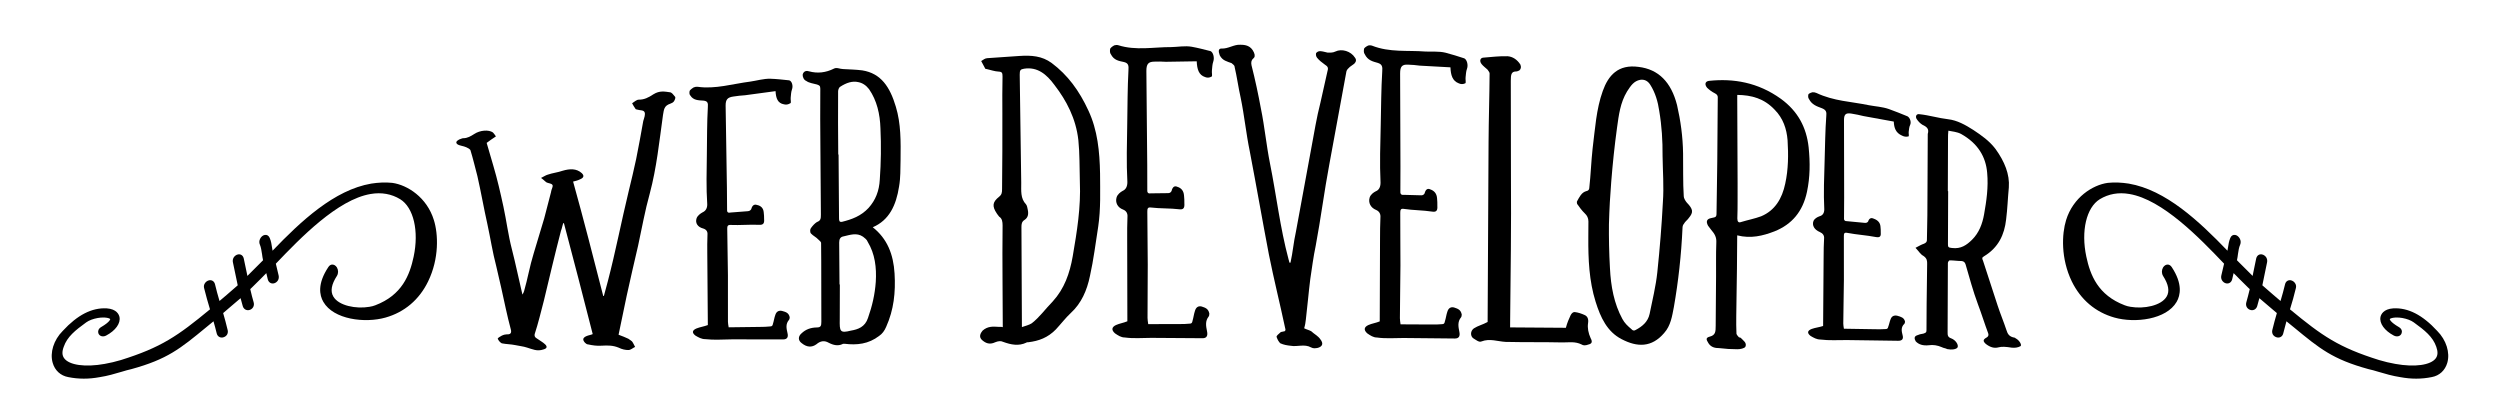 <?xml version="1.0" encoding="utf-8"?>
<!-- Generator: Adobe Illustrator 14.0.0, SVG Export Plug-In . SVG Version: 6.00 Build 43363)  -->
<!DOCTYPE svg PUBLIC "-//W3C//DTD SVG 1.1//EN" "http://www.w3.org/Graphics/SVG/1.1/DTD/svg11.dtd">
<svg version="1.1" id="Layer_1" xmlns="http://www.w3.org/2000/svg" xmlns:xlink="http://www.w3.org/1999/xlink" x="0px" y="0px"
	 width="247.5px" height="40.5px" viewBox="0 319.5 247.5 40.5" enable-background="new 0 319.5 247.5 40.5" xml:space="preserve">
<g>
	<path id="Swoosh_40_" d="M42.953,341.285c-0.686-2.238-2.615-3.477-4.123-3.682c-0.684-0.07-1.382-0.035-2.079,0.074
		c-3.66,0.627-6.953,3.713-9.768,6.643c-0.018-0.09-0.03-0.18-0.045-0.275c-0.05-0.325-0.095-0.672-0.235-0.985
		c-0.095-0.228-0.28-0.342-0.486-0.301c-0.195,0.028-0.375,0.187-0.471,0.391c-0.09,0.191-0.1,0.392-0.015,0.576
		c0.115,0.274,0.155,0.592,0.21,0.927c0.025,0.206,0.058,0.411,0.103,0.61l-0.233,0.235c-0.125,0.115-0.396,0.392-0.684,0.683
		c-0.223,0.226-0.454,0.444-0.634,0.635l-0.065-0.319c-0.095-0.472-0.19-0.945-0.296-1.406c-0.065-0.291-0.288-0.451-0.556-0.406
		c-0.175,0.029-0.341,0.15-0.438,0.301c-0.088,0.154-0.118,0.324-0.078,0.49c0.095,0.455,0.19,0.896,0.281,1.342
		c0.065,0.311,0.125,0.627,0.195,0.928c-0.256,0.226-0.691,0.603-1.102,0.957c-0.256,0.221-0.506,0.43-0.702,0.596
		c-0.163-0.561-0.32-1.11-0.446-1.657c-0.07-0.281-0.295-0.44-0.566-0.396c-0.18,0.035-0.351,0.149-0.446,0.315
		c-0.085,0.131-0.108,0.295-0.07,0.451c0.175,0.721,0.383,1.428,0.586,2.112c-3.201,2.646-4.827,3.771-8.819,5.021
		c-0.534,0.156-1.072,0.291-1.605,0.381c-1.946,0.351-3.519,0.119-4.012-0.557c-0.21-0.285-0.228-0.65-0.043-1.138
		c0.343-0.996,1.14-1.627,2.222-2.414c0.286-0.205,0.691-0.354,1.145-0.436c0.767-0.125,1.2,0.029,1.235,0.115
		c0,0-0.01,0.266-0.901,0.785c-0.293,0.172-0.328,0.432-0.276,0.602c0.095,0.295,0.441,0.41,0.767,0.24
		c0.937-0.49,1.458-1.223,1.325-1.848c-0.052-0.23-0.271-0.781-1.27-0.849c-1.46-0.073-2.883,0.646-4.346,2.234
		c-0.899,0.901-1.29,2.153-0.994,3.166c0.213,0.745,0.776,1.268,1.542,1.407c1.012,0.205,2.034,0.205,3.116,0.004
		c0.771-0.118,1.482-0.329,2.176-0.534c0.323-0.101,0.646-0.188,0.959-0.261c3.551-0.973,4.839-2.028,7.389-4.129
		c0.235-0.194,0.48-0.395,0.736-0.604c0.105,0.354,0.215,0.776,0.315,1.183c0.067,0.301,0.32,0.471,0.611,0.416
		c0.172-0.035,0.333-0.136,0.42-0.285c0.075-0.131,0.095-0.295,0.058-0.441c-0.133-0.59-0.298-1.146-0.448-1.688
		c0.186-0.16,0.453-0.396,0.744-0.638c0.358-0.305,0.719-0.603,0.982-0.836c0.075,0.274,0.143,0.531,0.213,0.781
		c0.083,0.284,0.331,0.45,0.616,0.399c0.175-0.029,0.335-0.145,0.416-0.295c0.08-0.135,0.095-0.307,0.05-0.471
		c-0.113-0.387-0.228-0.826-0.338-1.312l0.153-0.146c0.15-0.153,0.521-0.51,0.881-0.871c0.193-0.205,0.396-0.405,0.556-0.565
		c0.05,0.19,0.09,0.391,0.138,0.586c0.065,0.307,0.308,0.481,0.588,0.432c0.173-0.029,0.326-0.145,0.421-0.295
		c0.085-0.141,0.11-0.316,0.073-0.486c-0.09-0.396-0.18-0.781-0.278-1.172c2.449-2.561,6.106-6.338,9.372-6.898
		c1.08-0.188,2.079-0.01,2.943,0.517c1.325,0.822,1.869,3.151,1.328,5.69c-0.388,1.812-1.145,3.802-3.8,4.81
		c-0.175,0.069-0.375,0.121-0.591,0.153c-1.3,0.222-3.031-0.104-3.562-1.021c-0.306-0.521-0.19-1.2,0.355-2.038
		c0.155-0.25,0.155-0.57,0.005-0.837c-0.125-0.204-0.326-0.319-0.526-0.284c-0.093,0.02-0.22,0.073-0.331,0.25
		c-1.097,1.653-0.872,2.784-0.488,3.44c1.009,1.748,4.115,2.129,6.149,1.553c1.883-0.53,3.346-1.772,4.223-3.582
		C43.488,345.092,43.389,342.668,42.953,341.285z"/>
	<path id="Swoosh_39_" d="M204.545,341.285c0.689-2.238,2.619-3.477,4.13-3.682c0.681-0.07,1.375-0.035,2.073,0.074
		c3.665,0.627,6.949,3.713,9.771,6.643c0.016-0.09,0.029-0.18,0.045-0.275c0.051-0.325,0.101-0.672,0.235-0.985
		c0.091-0.228,0.28-0.342,0.49-0.301c0.187,0.028,0.366,0.187,0.466,0.391c0.091,0.191,0.096,0.392,0.021,0.576
		c-0.125,0.274-0.166,0.592-0.217,0.927c-0.023,0.206-0.055,0.411-0.1,0.61l0.23,0.235c0.119,0.115,0.396,0.392,0.686,0.683
		c0.216,0.226,0.451,0.444,0.637,0.635l0.061-0.319c0.096-0.472,0.186-0.945,0.291-1.406c0.07-0.291,0.289-0.451,0.562-0.406
		c0.17,0.029,0.342,0.15,0.436,0.301c0.089,0.154,0.115,0.324,0.078,0.49c-0.096,0.455-0.188,0.896-0.277,1.342
		c-0.065,0.311-0.125,0.627-0.19,0.928c0.257,0.226,0.685,0.603,1.101,0.957c0.256,0.221,0.506,0.43,0.699,0.596
		c0.164-0.561,0.321-1.11,0.449-1.657c0.065-0.281,0.297-0.44,0.563-0.396c0.176,0.035,0.349,0.149,0.442,0.315
		c0.084,0.131,0.108,0.295,0.068,0.451c-0.168,0.721-0.376,1.428-0.587,2.112c3.2,2.646,4.829,3.771,8.821,5.021
		c0.531,0.156,1.072,0.291,1.604,0.381c1.943,0.351,3.518,0.119,4.012-0.557c0.207-0.285,0.221-0.65,0.047-1.138
		c-0.347-0.996-1.139-1.627-2.226-2.414c-0.28-0.205-0.69-0.354-1.137-0.436c-0.771-0.125-1.207,0.029-1.242,0.115
		c0,0,0.01,0.266,0.901,0.785c0.301,0.172,0.336,0.432,0.274,0.602c-0.09,0.295-0.436,0.41-0.771,0.24
		c-0.932-0.49-1.452-1.223-1.322-1.848c0.05-0.23,0.275-0.781,1.271-0.849c1.463-0.073,2.881,0.646,4.344,2.234
		c0.896,0.901,1.292,2.153,0.996,3.166c-0.221,0.745-0.775,1.268-1.543,1.407c-1.012,0.205-2.022,0.205-3.109,0.004
		c-0.775-0.118-1.493-0.329-2.186-0.534c-0.319-0.101-0.641-0.188-0.967-0.261c-3.545-0.973-4.824-2.028-7.373-4.129
		c-0.234-0.194-0.485-0.395-0.744-0.604c-0.101,0.354-0.207,0.776-0.312,1.183c-0.066,0.301-0.312,0.471-0.605,0.416
		c-0.176-0.035-0.33-0.136-0.424-0.285c-0.072-0.131-0.095-0.295-0.06-0.441c0.138-0.59,0.3-1.146,0.453-1.688
		c-0.187-0.16-0.458-0.396-0.752-0.638c-0.355-0.305-0.72-0.603-0.981-0.836c-0.07,0.274-0.141,0.531-0.213,0.781
		c-0.083,0.284-0.333,0.45-0.613,0.399c-0.176-0.029-0.336-0.145-0.42-0.295c-0.076-0.135-0.092-0.307-0.046-0.471
		c0.11-0.387,0.226-0.826,0.341-1.312l-0.156-0.146c-0.154-0.153-0.521-0.51-0.881-0.871c-0.189-0.205-0.4-0.405-0.562-0.565
		c-0.045,0.19-0.09,0.391-0.136,0.586c-0.064,0.307-0.305,0.481-0.586,0.432c-0.176-0.029-0.325-0.145-0.42-0.295
		c-0.088-0.141-0.115-0.316-0.075-0.486c0.09-0.396,0.186-0.781,0.274-1.172c-2.441-2.561-6.094-6.338-9.369-6.898
		c-1.082-0.188-2.068-0.01-2.938,0.517c-1.328,0.822-1.874,3.151-1.33,5.69c0.386,1.812,1.146,3.802,3.802,4.81
		c0.174,0.069,0.377,0.121,0.586,0.153c1.299,0.222,3.033-0.104,3.566-1.021c0.307-0.521,0.182-1.2-0.357-2.038
		c-0.152-0.25-0.154-0.57-0.004-0.837c0.127-0.204,0.327-0.319,0.522-0.284c0.095,0.02,0.228,0.073,0.343,0.25
		c1.09,1.653,0.861,2.784,0.48,3.44c-1.015,1.748-4.117,2.129-6.153,1.553c-1.884-0.53-3.341-1.772-4.226-3.582
		C204.011,345.092,204.116,342.668,204.545,341.285z"/>
</g>
<g>
	<path d="M48.179,333.646c0.221,0.751,0.441,1.508,0.663,2.271c0.398,1.344,0.698,2.66,0.999,4.049
		c0.301,1.39,0.47,2.807,0.838,4.213c0.369,1.438,0.672,2.927,1.042,4.486c0.099-0.158,0.132-0.254,0.165-0.35
		c0.36-1.232,0.554-2.462,0.947-3.719c0.349-1.148,0.697-2.309,1.044-3.477c0.228-0.871,0.455-1.748,0.683-2.629
		c0-0.011,0-0.021,0-0.031c0.032-0.228,0.229-0.512,0.129-0.655c-0.1-0.146-0.332-0.144-0.563-0.235
		c-0.166-0.102-0.299-0.271-0.564-0.453c0.297-0.14,0.429-0.256,0.66-0.324c0.495-0.172,0.99-0.217,1.485-0.389
		c0.693-0.203,1.354-0.242,1.886,0.236c0.266,0.256,0.201,0.462-0.162,0.611c-0.265,0.135-0.462,0.162-0.694,0.227
		c1.046,3.75,1.996,7.48,2.982,11.325c0.022-0.001,0.044-0.002,0.066-0.003c0.13-0.481,0.26-0.965,0.389-1.449
		c0.778-2.979,1.324-5.852,2.066-8.918c0.257-1.081,0.516-2.102,0.74-3.188c0.257-1.263,0.48-2.528,0.703-3.764
		c0.098-0.324,0.228-0.654,0.127-0.878s-0.465-0.162-0.73-0.252c-0.1-0.017-0.166-0.04-0.166-0.074
		c-0.134-0.214-0.234-0.334-0.335-0.553c0.23-0.144,0.428-0.351,0.66-0.356c0.53,0.006,0.959-0.205,1.454-0.535
		c0.626-0.387,1.125-0.267,1.689-0.188c0.133,0.048,0.266,0.2,0.434,0.417c0.1,0.089,0.002,0.315-0.096,0.472
		c-0.099,0.121-0.198,0.172-0.363,0.233c-0.629,0.208-0.626,0.59-0.722,1.126c-0.378,2.699-0.625,5.195-1.304,7.749
		c-0.486,1.737-0.773,3.407-1.159,5.177c-0.387,1.668-0.774,3.32-1.129,4.957c-0.268,1.297-0.537,2.584-0.805,3.864
		c0.366,0.128,0.667,0.261,0.966,0.396c0.2,0.133,0.334,0.234,0.367,0.267c0.134,0.171,0.202,0.373,0.303,0.544
		c-0.231,0.104-0.43,0.307-0.662,0.307c-0.299,0.002-0.632-0.068-0.966-0.236c-0.567-0.232-1.065-0.229-1.697-0.194
		c-0.432,0.034-0.897-0.03-1.33-0.127c-0.1,0.001-0.2-0.063-0.301-0.161c-0.267-0.294-0.235-0.488,0.13-0.656
		c0.232-0.101,0.398-0.103,0.63-0.203c-0.953-3.744-1.902-7.401-2.847-10.971c-0.033,0.004-0.033-0.029-0.066-0.025
		c-0.099,0.27-0.13,0.529-0.229,0.766c-0.617,2.373-1.138,4.609-1.691,6.912c-0.294,1.117-0.555,2.23-0.916,3.33
		c-0.032,0.188,0.034,0.313,0.201,0.406c0.3,0.217,0.6,0.371,0.834,0.592c0.233,0.222,0.201,0.412-0.165,0.508
		c-0.63,0.221-1.097-0.031-1.629-0.186c-0.366-0.125-0.766-0.152-1.164-0.244c-0.433-0.09-0.898-0.086-1.331-0.176
		c-0.166-0.091-0.3-0.24-0.4-0.451c0-0.09,0.232-0.215,0.398-0.308c0.2-0.096,0.365-0.128,0.498-0.13
		c0.366,0.023,0.498-0.131,0.397-0.497c-0.369-1.371-0.639-2.731-0.94-4.081c-0.167-0.729-0.335-1.454-0.502-2.176
		c-0.368-1.389-0.569-2.75-0.868-4.122c-0.366-1.629-0.633-3.198-0.997-4.792c-0.231-0.877-0.43-1.725-0.693-2.581
		c-0.099-0.126-0.263-0.207-0.395-0.267c-0.295-0.141-0.656-0.147-0.886-0.299c-0.197-0.156-0.131-0.315,0.164-0.473
		c0.229-0.083,0.361-0.143,0.426-0.129c0.394-0.002,0.722-0.193,1.083-0.424c0.558-0.366,1.411-0.445,1.839-0.146
		c0.099,0.098,0.165,0.204,0.297,0.389C48.737,333.227,48.475,333.435,48.179,333.646z"/>
	<path d="M70.021,344.586c-0.004-0.604-0.009-1.248,0.019-1.858c0.031-0.323-0.137-0.524-0.437-0.61
		c-0.532-0.139-0.801-0.541-0.639-1.015c0.098-0.257,0.362-0.457,0.594-0.583c0.298-0.133,0.462-0.396,0.459-0.789
		c-0.112-1.668-0.058-3.314-0.038-4.997c0.021-1.54,0.01-3.073,0.098-4.624c0.031-0.396-0.005-0.607-0.437-0.648
		c-0.498-0.031-0.996-0.025-1.298-0.508c-0.1-0.09-0.102-0.267-0.07-0.449c0.033-0.076,0.165-0.203,0.396-0.348
		c0.132-0.057,0.264-0.078,0.397-0.065c1.728,0.255,3.484-0.296,5.211-0.513c0.665-0.096,1.328-0.301,1.993-0.283
		c0.632,0.022,1.231,0.092,1.865,0.158c0.266,0.076,0.403,0.547,0.272,0.899c-0.098,0.274-0.096,0.536-0.126,0.8
		c-0.032,0.192,0.071,0.518-0.029,0.564c-0.231,0.141-0.432,0.165-0.631,0.113c-0.633-0.108-0.803-0.606-0.841-1.307
		c-1.008,0.133-2.016,0.268-3.023,0.408c-0.365,0.016-0.764,0.07-1.162,0.128c-0.564,0.081-0.762,0.291-0.757,0.903
		c0.054,2.74,0.075,5.41,0.128,8.15c0.005,0.687,0.011,1.372,0.016,2.059c-0.03,0.328,0.07,0.429,0.335,0.371
		c0.576-0.045,1.152-0.09,1.728-0.133c0.166-0.014,0.265-0.094,0.331-0.209c0.097-0.373,0.295-0.5,0.562-0.41
		c0.4,0.08,0.634,0.32,0.671,0.724c0.035,0.254,0.037,0.438,0.039,0.698c0.036,0.404-0.095,0.559-0.461,0.547
		c-0.964-0.047-1.928,0.055-2.859,0.012c-0.299-0.014-0.332,0.133-0.33,0.385c0.012,1.555,0.057,3.031,0.068,4.584
		c0.012,1.555-0.01,3.071,0.002,4.625c0.001,0.18,0.036,0.287,0.071,0.539c1.03-0.014,2.061-0.025,3.091-0.039
		c0.366-0.005,0.665-0.008,1.03-0.049c0.167-0.002,0.232-0.076,0.264-0.263c0.097-0.297,0.129-0.595,0.227-0.854
		c0.098-0.336,0.329-0.488,0.661-0.42c0.367,0.104,0.667,0.172,0.77,0.619c0.001,0.146-0.031,0.225-0.065,0.262
		c-0.362,0.416-0.259,0.86-0.156,1.309c0.103,0.406-0.029,0.632-0.428,0.634c-1.696,0.009-3.391-0.017-5.086-0.006
		c-0.897,0.006-1.728,0.082-2.626-0.021c-0.366,0.002-0.666-0.172-0.966-0.348c-0.368-0.277-0.336-0.525,0.094-0.709
		c0.365-0.146,0.73-0.188,1.128-0.337C70.057,349.32,70.039,346.953,70.021,344.586z"/>
	<path d="M88.562,346.582c0.112,1.869-0.076,3.593-0.83,5.271c-0.164,0.389-0.395,0.701-0.692,0.898
		c-1.058,0.818-2.221,0.932-3.418,0.783c-0.133,0-0.2,0-0.232,0.039c-0.431,0.191-0.864,0.114-1.364-0.148
		c-0.401-0.229-0.799-0.188-1.196,0.154c-0.462,0.342-0.962,0.304-1.463-0.108c-0.368-0.263-0.371-0.671-0.007-0.978
		c0.396-0.377,0.893-0.569,1.525-0.576c0.366-0.004,0.431-0.156,0.428-0.572c-0.015-1.971,0.004-3.979-0.011-5.946
		c-0.004-0.618-0.009-1.237-0.014-1.854c-0.001-0.113-0.168-0.219-0.269-0.328c-0.235-0.254-0.502-0.354-0.736-0.604
		c-0.101-0.109-0.103-0.41-0.004-0.529c0.198-0.274,0.395-0.476,0.594-0.601c0.365-0.134,0.397-0.325,0.394-0.743
		c-0.016-2.183-0.032-4.367-0.048-6.55c-0.015-1.97-0.029-3.938-0.01-5.911c-0.002-0.304-0.103-0.33-0.336-0.416
		c-0.368-0.107-0.768-0.135-1.068-0.359c-0.234-0.084-0.37-0.443-0.338-0.635c0.097-0.352,0.397-0.392,0.63-0.308
		c0.834,0.231,1.667,0.132,2.463-0.269c0.266-0.147,0.6,0.041,0.9,0.045c0.634,0.041,1.267,0.045,1.901,0.129
		c1.869,0.296,2.746,1.654,3.326,3.596c0.511,1.676,0.49,3.441,0.468,5.28c-0.027,0.901,0.011,1.721-0.149,2.628
		c-0.288,1.855-0.978,3.332-2.604,4.027C87.838,343.132,88.448,344.674,88.562,346.582z M83.019,334.795
		c0.007,0.992,0.014,1.986,0.021,2.978c0.008,1.095,0.016,2.188,0.024,3.283c0.002,0.269,0.003,0.459,0.303,0.403
		c0.963-0.241,1.859-0.558,2.62-1.373c0.694-0.771,1.054-1.687,1.113-2.815c0.122-1.677,0.144-3.388,0.065-5.051
		c-0.043-1.433-0.353-2.769-1.126-3.89c-0.303-0.396-0.671-0.627-1.072-0.701c-0.568-0.131-1.167,0.052-1.797,0.466
		c-0.099,0.048-0.198,0.289-0.197,0.442c-0.018,2.14-0.003,4.123,0.013,6.262C82.997,334.797,83.007,334.797,83.019,334.795z
		 M83.111,347.66c0.011,0,0.022,0,0.034,0c0.009,1.184-0.017,2.252-0.009,3.435c-0.024,1.224,0.01,1.413,1.106,1.136
		c0.697-0.119,1.394-0.355,1.687-1.248c0.424-1.201,0.683-2.33,0.773-3.572c0.09-1.437-0.086-2.787-0.792-3.957
		c-0.102-0.267-0.303-0.373-0.47-0.521c-0.636-0.435-1.3-0.17-1.964-0.024c-0.266,0.051-0.398,0.25-0.396,0.592
		C83.091,344.886,83.103,346.273,83.111,347.66z"/>
	<path d="M99.25,347.26c-0.009-1.811-0.018-3.622,0.006-5.436c-0.002-0.363-0.037-0.686-0.338-0.875
		c-0.134-0.158-0.201-0.275-0.234-0.313c-0.504-0.748-0.406-1.15,0.225-1.657c0.266-0.212,0.298-0.415,0.296-0.775
		c0.021-2.58,0.042-4.916,0.029-7.494c-0.006-1.248-0.012-2.375,0.016-3.627c-0.002-0.362-0.036-0.48-0.403-0.496
		c-0.368-0.018-0.736-0.151-1.137-0.243c-0.101-0.034-0.167,0.012-0.201-0.106c-0.124-0.232-0.248-0.463-0.371-0.695
		c0.233-0.137,0.366-0.268,0.6-0.284c1.058-0.078,2.116-0.15,3.174-0.218c1.169-0.076,2.24-0.018,3.213,0.705
		c1.576,1.179,2.718,2.726,3.626,4.698c0.909,1.935,1.115,4.064,1.155,6.236c0.005,1.764,0.078,3.483-0.183,5.254
		c-0.262,1.644-0.457,3.284-0.817,4.885c-0.295,1.437-0.856,2.71-1.885,3.656c-0.531,0.493-0.994,1.106-1.491,1.638
		c-0.795,0.816-1.691,1.145-2.721,1.268c-0.1,0-0.167,0-0.199,0.039c-0.763,0.367-1.529,0.205-2.295-0.073
		c-0.233-0.122-0.499-0.081-0.797,0.04c-0.431,0.201-0.797,0.162-1.165-0.117c-0.4-0.279-0.436-0.602-0.072-1.041
		c0.496-0.443,1.028-0.406,1.561-0.371c0.233-0.001,0.365-0.002,0.433,0.037C99.266,350.348,99.257,348.804,99.25,347.26z
		 M101.156,349.132c0.004,0.917,0.008,1.833,0.013,2.749c0.366-0.122,0.697-0.204,0.963-0.368c0.795-0.613,1.324-1.39,2.087-2.168
		c1.159-1.271,1.686-2.79,1.98-4.468c0.424-2.459,0.816-4.879,0.707-7.373c-0.039-1.428-0.01-2.779-0.148-4.125
		c-0.241-2.158-1.182-3.922-2.358-5.453c-0.807-1.102-1.713-1.824-3.016-1.624c-0.368,0.062-0.434,0.147-0.432,0.592
		c0.05,3.569,0.1,7.142,0.15,10.712c0.004,0.768-0.093,1.539,0.477,2.129c0.101,0.118,0.135,0.36,0.169,0.52
		c0.103,0.484,0.003,0.811-0.328,1.022c-0.266,0.169-0.298,0.413-0.297,0.696C101.134,344.36,101.146,346.746,101.156,349.132z"/>
	<path d="M111.591,343.119c-0.002-0.697-0.004-1.439,0.028-2.141c0.033-0.371-0.135-0.615-0.435-0.732
		c-0.535-0.197-0.802-0.686-0.637-1.222c0.099-0.291,0.366-0.501,0.599-0.628c0.3-0.13,0.466-0.421,0.464-0.873
		c-0.104-1.932-0.042-3.826-0.014-5.76c0.03-1.771,0.025-3.54,0.121-5.312c0.033-0.453-0.002-0.699-0.437-0.808
		c-0.501-0.108-1.003-0.172-1.307-0.778c-0.101-0.119-0.101-0.324-0.068-0.529c0.033-0.084,0.167-0.213,0.401-0.344
		c0.134-0.045,0.268-0.051,0.401-0.016c1.741,0.555,3.514,0.178,5.255,0.186c0.669-0.014,1.338-0.148,2.008-0.035
		c0.636,0.115,1.239,0.274,1.875,0.435c0.268,0.122,0.402,0.66,0.269,1.033c-0.101,0.29-0.101,0.58-0.133,0.869
		c-0.033,0.208,0.067,0.579-0.033,0.62c-0.234,0.127-0.435,0.13-0.636,0.048c-0.636-0.201-0.803-0.777-0.837-1.563
		c-1.015,0.012-2.03,0.028-3.045,0.049c-0.368-0.033-0.77-0.023-1.171-0.015c-0.568,0.015-0.769,0.226-0.768,0.925
		c0.04,3.133,0.046,6.184,0.086,9.315c0.002,0.782,0.003,1.565,0.005,2.35c-0.033,0.372,0.067,0.495,0.334,0.449
		c0.578-0.008,1.156-0.015,1.735-0.021c0.167-0.002,0.267-0.084,0.333-0.211c0.1-0.414,0.299-0.539,0.566-0.418
		c0.401,0.121,0.634,0.407,0.668,0.862c0.034,0.288,0.034,0.496,0.034,0.785c0.034,0.455-0.099,0.621-0.466,0.583
		c-0.968-0.116-1.935-0.066-2.869-0.18c-0.3-0.036-0.333,0.127-0.332,0.416c0.003,1.774,0.04,3.463,0.043,5.236
		s-0.026,3.504-0.022,5.276c0,0.207,0.033,0.331,0.067,0.618c1.031-0.004,2.062-0.006,3.093-0.006
		c0.366-0.002,0.666-0.002,1.031-0.043c0.167,0,0.233-0.082,0.266-0.289c0.099-0.33,0.132-0.662,0.232-0.952
		c0.1-0.372,0.332-0.537,0.665-0.455c0.366,0.123,0.666,0.205,0.766,0.703c0,0.163-0.033,0.247-0.066,0.288
		c-0.366,0.455-0.266,0.951-0.166,1.449c0.1,0.453-0.032,0.701-0.432,0.701c-1.696,0.002-3.392-0.037-5.087-0.035
		c-0.898,0-1.729,0.084-2.628-0.039c-0.366,0-0.665-0.205-0.965-0.41c-0.367-0.325-0.334-0.614,0.097-0.82
		c0.366-0.165,0.732-0.207,1.13-0.373C111.605,348.578,111.599,345.848,111.591,343.119z"/>
	<path d="M129.807,352.289c0.301,0.287,0.666,0.453,0.896,0.785c0.365,0.452,0.197,0.74-0.234,0.864
		c-0.232,0.041-0.433,0.083-0.665-0.041c-0.663-0.372-1.362-0.042-2.026-0.166c-0.365-0.042-0.666-0.084-1.03-0.248
		c-0.134-0.124-0.267-0.332-0.365-0.622c-0.032-0.123,0.199-0.289,0.333-0.412c0.1-0.125,0.2-0.082,0.299-0.125
		c0.233,0,0.301-0.123,0.2-0.412c-0.528-2.481-1.094-4.717-1.591-7.199c-0.665-3.479-1.229-6.75-1.896-10.229
		c-0.367-1.779-0.533-3.519-0.9-5.299c-0.234-1.035-0.368-2.07-0.602-3.062c0-0.166-0.168-0.248-0.301-0.373
		c-0.436-0.164-0.904-0.244-1.173-0.781c-0.167-0.454-0.1-0.662,0.167-0.663c0.67,0.039,1.239-0.418,1.875-0.376
		c0.501,0,1.038,0.083,1.338,0.747c0.136,0.292,0.101,0.498-0.065,0.622c-0.168,0.123-0.234,0.371-0.168,0.66
		c0.367,1.451,0.668,2.859,0.935,4.31c0.366,1.781,0.532,3.604,0.897,5.424c0.633,3.149,0.996,6.337,1.825,9.44
		c0.033,0.124,0.066,0.249,0.101,0.373c0.033,0,0.066,0,0.101,0c0.233-1.03,0.302-2.023,0.536-3.055
		c0.516-2.808,1.031-5.611,1.548-8.412c0.271-1.44,0.505-2.924,0.876-4.359c0.235-1.055,0.473-2.107,0.708-3.161
		c0.103-0.328,0.001-0.454-0.267-0.625c-0.301-0.213-0.567-0.426-0.77-0.678c-0.099-0.125-0.132-0.291-0.099-0.457
		c0.1-0.121,0.233-0.2,0.401-0.196c0.233,0.005,0.502,0.094,0.735,0.143c0.269,0.008,0.534,0.015,0.771-0.104
		c0.637-0.312,1.539-0.036,1.938,0.596c0.166,0.209,0.132,0.414-0.067,0.612c-0.146,0.104-0.291,0.21-0.437,0.315
		c-0.134,0.119-0.302,0.279-0.336,0.442c-0.565,3.058-1.129,6.121-1.69,9.189c-0.506,2.672-0.846,5.392-1.35,8.069
		c-0.234,1.112-0.37,2.187-0.538,3.301c-0.169,1.32-0.271,2.642-0.438,4.004c-0.034,0.289-0.066,0.535-0.168,0.867
		C129.342,352.121,129.575,352.164,129.807,352.289z"/>
	<path d="M136.623,343.16c0.003-0.695,0.005-1.435,0.039-2.131c0.034-0.369-0.132-0.617-0.431-0.746
		c-0.533-0.215-0.799-0.713-0.631-1.242c0.102-0.287,0.368-0.485,0.604-0.604c0.3-0.117,0.468-0.4,0.469-0.852
		c-0.094-1.928-0.021-3.812,0.02-5.737c0.037-1.763,0.043-3.524,0.149-5.283c0.035-0.448,0.003-0.696-0.433-0.836
		c-0.502-0.144-1.002-0.243-1.303-0.871c-0.101-0.126-0.1-0.332-0.064-0.536c0.035-0.082,0.168-0.199,0.402-0.313
		c0.134-0.035,0.268-0.03,0.4,0.016c1.738,0.685,3.512,0.438,5.25,0.576c0.669,0.037,1.338-0.046,2.008,0.116
		c0.633,0.16,1.233,0.359,1.868,0.562c0.267,0.139,0.397,0.672,0.263,1.027c-0.103,0.275-0.104,0.559-0.139,0.838
		c-0.033,0.201,0.064,0.57-0.035,0.604c-0.234,0.108-0.437,0.097-0.636,0.004c-0.633-0.238-0.798-0.814-0.828-1.586
		c-1.014-0.062-2.026-0.116-3.042-0.168c-0.365-0.059-0.77-0.078-1.17-0.098c-0.566-0.027-0.77,0.17-0.771,0.863
		c0.022,3.107,0.013,6.132,0.033,9.238c-0.002,0.777-0.006,1.554-0.008,2.33c-0.033,0.367,0.065,0.492,0.333,0.457
		c0.578,0.016,1.156,0.03,1.733,0.047c0.167,0.004,0.268-0.074,0.334-0.194c0.102-0.403,0.302-0.521,0.568-0.39
		c0.398,0.135,0.631,0.425,0.664,0.873c0.031,0.285,0.03,0.488,0.029,0.772c0.031,0.448-0.104,0.606-0.47,0.558
		c-0.966-0.148-1.935-0.133-2.865-0.277c-0.301-0.047-0.336,0.115-0.337,0.4c-0.006,1.758,0.021,3.434,0.018,5.19
		c-0.008,1.759-0.048,3.474-0.054,5.231c-0.001,0.205,0.033,0.326,0.063,0.611c1.031,0.006,2.062,0.01,3.095,0.016
		c0.366,0.002,0.665,0.002,1.03-0.034c0.168,0.001,0.232-0.08,0.268-0.283c0.104-0.323,0.137-0.647,0.236-0.931
		c0.103-0.364,0.336-0.522,0.669-0.438c0.364,0.124,0.663,0.207,0.762,0.694c-0.001,0.158-0.034,0.24-0.067,0.279
		c-0.367,0.442-0.271,0.93-0.174,1.416c0.1,0.442-0.035,0.685-0.435,0.684c-1.697-0.004-3.392-0.048-5.089-0.051
		c-0.897-0.002-1.729,0.078-2.627-0.047c-0.365,0-0.664-0.205-0.963-0.412c-0.363-0.327-0.33-0.617,0.103-0.82
		c0.366-0.162,0.731-0.202,1.133-0.365C136.606,348.599,136.614,345.879,136.623,343.16z"/>
	<path d="M149.5,351.912c1.84,0.012,3.682,0.023,5.521,0.039c0.135-0.509,0.305-0.897,0.473-1.25c0.104-0.194,0.234-0.312,0.4-0.309
		c0.366,0.044,0.698,0.166,0.965,0.286c0.297,0.12,0.429,0.396,0.358,0.823c-0.069,0.465,0.026,0.972,0.257,1.479
		c0.196,0.352,0.129,0.545-0.203,0.622c-0.301,0.116-0.533,0.116-0.699-0.002c-0.629-0.312-1.229-0.198-1.859-0.199
		c-1.896-0.043-3.757-0.009-5.652-0.053c-0.797-0.041-1.562-0.365-2.394-0.046c-0.233,0.119-0.565-0.163-0.829-0.324
		c-0.266-0.203-0.298-0.688,0.07-0.966c0.435-0.28,0.865-0.358,1.367-0.636c0.007-1.244,0.013-2.488,0.02-3.732
		c0.012-2.113,0.021-4.229,0.033-6.343c0.014-2.582,0.027-5.164,0.04-7.745c0.012-2.248,0.091-4.532,0.103-6.779
		c0.002-0.08-0.064-0.205-0.197-0.375c-0.232-0.217-0.433-0.352-0.6-0.564c-0.232-0.297-0.131-0.612,0.172-0.631
		c0.801-0.063,1.604-0.164,2.404-0.14c0.503,0.04,0.936,0.315,1.266,0.82c0.101,0.248,0.064,0.442-0.104,0.589
		c-0.102,0.032-0.201,0.104-0.303,0.098c-0.5,0-0.535,0.317-0.539,0.916c0.005,3.18,0.01,6.36,0.015,9.541
		c0.021,2.395,0.006,4.789-0.008,7.184c-0.013,2.393-0.06,4.787-0.073,7.181C149.502,351.566,149.501,351.74,149.5,351.912z"/>
	<path d="M157.253,341.42c0.002-0.312-0.129-0.592-0.36-0.797c-0.299-0.289-0.527-0.61-0.76-0.937
		c-0.033-0.119-0.031-0.237,0.002-0.272c0.236-0.418,0.438-0.877,0.939-1.002c0.167-0.03,0.267-0.143,0.268-0.336
		c0.143-1.276,0.186-2.596,0.326-3.869c0.247-1.963,0.359-3.899,1.006-5.697c0.545-1.536,1.52-2.668,3.551-2.387
		c1.965,0.237,3.221,1.502,3.803,3.783c0.354,1.543,0.574,3.139,0.597,4.788c0.022,1.462-0.021,2.845,0.067,4.235
		c-0.002,0.188,0.162,0.461,0.295,0.62c0.66,0.683,0.658,0.977,0.222,1.509c-0.168,0.25-0.369,0.35-0.504,0.604
		c-0.101,0.106-0.136,0.254-0.138,0.44c-0.119,2.614-0.403,5.222-0.855,7.804c-0.173,0.898-0.312,1.836-0.95,2.549
		c-1.239,1.461-2.67,1.435-4.227,0.619c-1.425-0.736-2.08-2.139-2.568-3.697c-0.649-2.069-0.737-4.219-0.723-6.398
		C157.247,342.457,157.25,341.938,157.253,341.42z M159.385,346.039c0.088,1.817,0.408,3.524,1.229,5.035
		c0.229,0.426,0.527,0.696,0.891,1.006c0.132,0.153,0.266,0.193,0.434,0.082c0.633-0.338,1.201-0.789,1.373-1.584
		c0.276-1.362,0.619-2.756,0.762-4.113c0.252-2.414,0.436-4.672,0.553-6.969c0.109-1.504-0.012-3.061-0.033-4.576
		c0.012-1.473-0.076-2.954-0.333-4.459c-0.127-0.883-0.386-1.784-0.88-2.563c-0.23-0.368-0.562-0.562-0.996-0.496
		c-0.634,0.118-0.938,0.583-1.309,1.158c-0.674,1.12-0.816,2.341-0.991,3.597c-0.246,1.791-0.425,3.514-0.57,5.318
		c-0.108,1.343-0.186,2.652-0.229,4.234C159.274,342.985,159.296,344.533,159.385,346.039z"/>
	<path d="M171.958,346.111c-0.012,1.563-0.057,3.127-0.068,4.691c-0.004,0.582-0.009,1.164,0.021,1.744
		c0.032,0.109,0.132,0.221,0.229,0.33c0.033,0.037,0.166,0.037,0.199,0.076c0.23,0.256,0.627,0.475,0.458,0.871
		c-0.103,0.18-0.534,0.252-0.8,0.252c-0.6,0-1.196-0.037-1.794-0.111c-0.399,0-0.798-0.073-1.062-0.48
		c-0.263-0.406-0.262-0.555,0.139-0.662c0.566-0.146,0.57-0.513,0.574-1.062c0.012-1.645,0.024-3.287,0.037-4.932
		c0.008-1.063-0.019-2.134,0.024-3.271c0.038-0.587-0.16-0.894-0.522-1.322c-0.099-0.129-0.197-0.259-0.295-0.389
		c-0.229-0.419-0.129-0.673,0.305-0.755c0.565-0.108,0.533-0.109,0.537-0.735c0.014-1.618,0.059-3.233,0.07-4.853
		c0.014-1.643,0.025-3.284,0.038-4.928c0.003-0.44,0.007-0.882,0.011-1.324c0.034-0.252-0.064-0.414-0.296-0.519
		c-0.299-0.149-0.53-0.329-0.762-0.546c-0.265-0.331-0.194-0.62,0.172-0.679c2.431-0.259,4.853,0.139,7.131,1.774
		c1.683,1.225,2.533,2.82,2.751,4.801c0.155,1.521,0.146,2.942-0.164,4.41c-0.412,1.943-1.484,3.219-3.217,3.912
		c-1.167,0.449-2.332,0.737-3.691,0.396C171.975,343.906,171.966,345.009,171.958,346.111z M171.987,329.222
		c0.012,2.819,0.022,5.636,0.035,8.452c-0.01,1.128,0.016,2.294-0.026,3.455c-0.002,0.328,0.131,0.445,0.362,0.354
		c0.668-0.205,1.367-0.335,1.998-0.572c1.367-0.574,2.072-1.75,2.383-3.238c0.311-1.418,0.32-2.86,0.231-4.287
		c-0.092-1.143-0.448-2.184-1.272-3.018c-1.053-1.119-2.279-1.453-3.709-1.473C171.989,329.002,171.987,329.113,171.987,329.222z"/>
	<path d="M180.539,344.912c0.004-0.584,0.008-1.205,0.045-1.789c0.036-0.308-0.129-0.527-0.427-0.655
		c-0.527-0.216-0.791-0.654-0.622-1.091c0.102-0.234,0.368-0.385,0.601-0.467c0.299-0.078,0.466-0.303,0.468-0.682
		c-0.086-1.63-0.009-3.21,0.034-4.824c0.046-1.479,0.056-2.959,0.165-4.426c0.035-0.373,0.004-0.584-0.426-0.76
		c-0.495-0.188-0.991-0.336-1.286-0.91c-0.098-0.12-0.096-0.295-0.062-0.463c0.033-0.064,0.166-0.146,0.399-0.211
		c0.134-0.012,0.265,0.012,0.396,0.068c1.719,0.816,3.474,0.854,5.191,1.213c0.659,0.125,1.32,0.152,1.98,0.379
		c0.626,0.221,1.22,0.468,1.845,0.721c0.265,0.148,0.394,0.596,0.261,0.859c-0.102,0.207-0.103,0.435-0.137,0.654
		c-0.033,0.155,0.064,0.465-0.035,0.479c-0.23,0.056-0.43,0.021-0.627-0.08c-0.627-0.273-0.789-0.762-0.818-1.391
		c-1-0.187-2.002-0.369-3.006-0.547c-0.363-0.099-0.76-0.168-1.156-0.238c-0.562-0.098-0.762,0.039-0.767,0.615
		c0.017,2.59,0,5.105,0.015,7.692c-0.004,0.646-0.008,1.292-0.012,1.937c-0.035,0.304,0.062,0.416,0.328,0.405
		c0.575,0.054,1.148,0.108,1.725,0.164c0.164,0.017,0.265-0.041,0.332-0.135c0.102-0.324,0.301-0.403,0.564-0.276
		c0.396,0.141,0.627,0.396,0.658,0.764c0.031,0.233,0.029,0.399,0.029,0.631c0.031,0.367-0.104,0.486-0.467,0.422
		c-0.961-0.186-1.923-0.237-2.851-0.417c-0.299-0.06-0.332,0.073-0.334,0.312c-0.011,1.463,0.015,2.857,0.004,4.318
		c-0.01,1.462-0.053,2.887-0.062,4.35c-0.002,0.17,0.031,0.271,0.062,0.51c1.03,0.017,2.061,0.033,3.091,0.05
		c0.365,0.006,0.664,0.011,1.03-0.015c0.165,0.002,0.232-0.062,0.268-0.227c0.101-0.261,0.137-0.523,0.235-0.75
		c0.103-0.293,0.335-0.416,0.666-0.342c0.365,0.107,0.664,0.181,0.761,0.572c0,0.127-0.033,0.193-0.066,0.226
		c-0.367,0.349-0.271,0.742-0.172,1.133c0.098,0.356-0.037,0.55-0.436,0.548c-1.695-0.014-3.391-0.06-5.086-0.072
		c-0.896-0.006-1.729,0.059-2.625-0.053c-0.365-0.004-0.663-0.179-0.961-0.354c-0.363-0.28-0.33-0.526,0.104-0.693
		c0.366-0.133,0.732-0.161,1.133-0.294C180.507,349.485,180.523,347.199,180.539,344.912z"/>
	<path d="M190.465,343.631c0.199-0.078,0.299-0.194,0.299-0.355c0.006-0.857,0.041-1.617,0.045-2.476
		c0.006-1.208,0.012-2.417,0.018-3.625c0.007-1.441,0.014-2.884,0.02-4.324c0.002-0.032,0.002-0.063,0.002-0.095
		c0.133-0.451-0.031-0.674-0.523-0.898c-0.23-0.142-0.428-0.341-0.592-0.6c-0.131-0.25,0.002-0.514,0.299-0.451
		c0.957,0.1,1.879,0.389,2.832,0.499c0.89,0.099,1.711,0.56,2.498,1.063c0.82,0.545,1.576,1.07,2.199,1.887
		c0.887,1.232,1.412,2.5,1.312,3.804c-0.1,1.041-0.135,2.122-0.268,3.164c-0.166,1.508-0.762,2.788-2.186,3.647
		c-0.23,0.129-0.199,0.224-0.1,0.443c0.48,1.501,0.965,2.98,1.447,4.439c0.267,0.815,0.596,1.596,0.86,2.396
		c0.133,0.444,0.299,0.682,0.797,0.776c0.101,0.001,0.067,0.058,0.165,0.09c0.366,0.208,0.6,0.673,0.434,0.759
		c-0.267,0.145-0.565,0.174-0.865,0.143c-0.564-0.09-0.997-0.121-1.297-0.032c-0.432,0.116-0.83-0.001-1.262-0.334
		c-0.298-0.273-0.298-0.427,0.068-0.634c0.166-0.088,0.232-0.235,0.166-0.416c-0.363-0.967-0.66-1.942-1.023-2.897
		c-0.492-1.328-0.82-2.569-1.215-3.921c-0.063-0.221-0.197-0.324-0.396-0.341c-0.397-0.003-0.763-0.065-1.159-0.067
		c-0.1-0.008-0.2,0.172-0.2,0.266c-0.004,0.914-0.007,1.83-0.011,2.746c-0.005,1.352-0.012,2.703-0.016,4.056
		c-0.002,0.343-0.002,0.528,0.362,0.657c0.433,0.162,0.729,0.627,0.63,0.875c-0.102,0.215-0.601,0.278-1.033,0.184
		c-0.164-0.094-0.362-0.094-0.529-0.188c-0.432-0.189-0.862-0.256-1.295-0.193c-0.565,0.061-0.997-0.068-1.295-0.391
		c-0.166-0.291-0.131-0.483,0.102-0.578c0.201-0.092,0.434-0.155,0.667-0.184c0.231-0.092,0.3-0.091,0.3-0.346
		c0.004-0.857,0.01-1.717,0.014-2.574c0.006-1.307,0.045-2.607,0.051-3.975c0.002-0.285,0.003-0.538-0.36-0.791
		c-0.297-0.154-0.429-0.42-0.792-0.807C190,343.843,190.232,343.705,190.465,343.631z M192.835,338.422
		c0.011,0.001,0.021,0.003,0.033,0.005c-0.007,1.748-0.015,3.495-0.021,5.241c-0.002,0.281,0.032,0.349,0.396,0.383
		c0.893,0.115,1.457-0.294,1.987-0.814c0.696-0.687,1.028-1.58,1.195-2.521c0.234-1.325,0.436-2.67,0.305-4.104
		c-0.129-1.584-0.914-2.918-2.59-3.854c-0.396-0.206-0.855-0.239-1.252-0.32c-0.033,0.274-0.035,0.524-0.035,0.806
		C192.848,334.968,192.842,336.695,192.835,338.422z"/>
</g>
</svg>
